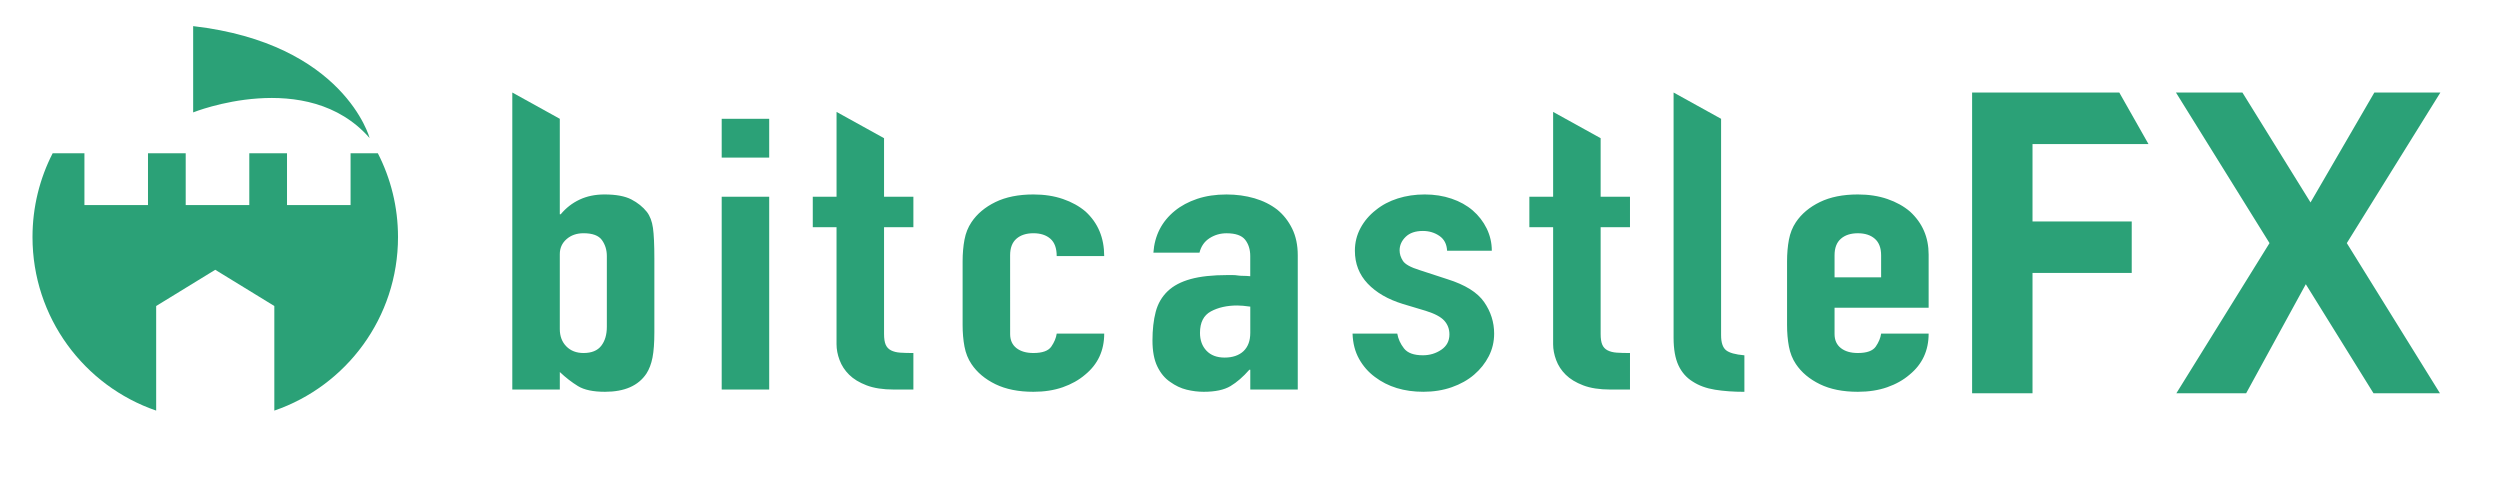 <svg width="152" height="30" viewBox="0 0 152 30" fill="none" xmlns="http://www.w3.org/2000/svg">
<path d="M24.199 14.414C24.199 12.579 23.757 10.847 22.974 9.32H21.315V12.469H17.45V9.32H15.157V12.469H11.291V9.32H8.998V12.469H5.133V9.32H3.201C2.418 10.847 1.976 12.579 1.976 14.414C1.976 19.31 5.122 23.465 9.495 24.964V18.605L13.087 16.403L16.679 18.605V24.965C21.052 23.466 24.199 19.31 24.199 14.414Z" fill="#2BA177"/>
<path d="M22.474 8.395C22.474 8.395 20.934 2.651 11.744 1.588V6.834C11.744 6.834 18.672 4.051 22.474 8.395Z" fill="#2BA177"/>
<path fillRule="evenodd" clipRule="evenodd" d="M104.642 7.223L101.754 5.625V20.54C101.754 21.234 101.853 21.792 102.051 22.216C102.25 22.639 102.538 22.967 102.915 23.198C103.293 23.445 103.745 23.61 104.274 23.695C104.803 23.78 105.397 23.823 106.059 23.823V21.603C105.51 21.556 105.138 21.452 104.94 21.291C104.742 21.128 104.642 20.824 104.642 20.377V7.223ZM31.148 5.625V23.683L31.149 23.682H34.037V22.619C34.395 22.958 34.764 23.244 35.141 23.475C35.518 23.706 36.066 23.821 36.783 23.821C37.973 23.821 38.812 23.452 39.304 22.712C39.473 22.45 39.596 22.127 39.672 21.741C39.747 21.356 39.785 20.84 39.785 20.192V15.73C39.785 14.883 39.757 14.259 39.7 13.858C39.643 13.457 39.52 13.133 39.332 12.887C39.087 12.579 38.77 12.324 38.383 12.124C37.996 11.924 37.453 11.823 36.755 11.823C36.189 11.823 35.683 11.927 35.24 12.136C34.796 12.344 34.413 12.641 34.093 13.026H34.036V7.223L31.148 5.625ZM36.598 14.597C36.797 14.875 36.896 15.199 36.896 15.569V19.868C36.896 20.346 36.783 20.731 36.556 21.024C36.329 21.317 35.97 21.463 35.48 21.463C35.045 21.463 34.696 21.329 34.432 21.059C34.168 20.79 34.036 20.439 34.036 20.007V15.453C34.036 15.083 34.172 14.779 34.446 14.54C34.719 14.3 35.064 14.181 35.48 14.181C36.027 14.181 36.4 14.32 36.598 14.597ZM43.879 7.223V9.581H46.767V7.223H43.879ZM43.879 11.962V23.683H46.767V11.962H43.879ZM50.862 11.962V6.804L53.75 8.402V11.962H55.534V13.812H53.75V20.308C53.75 20.585 53.783 20.801 53.849 20.955C53.915 21.109 54.024 21.225 54.175 21.302C54.326 21.379 54.51 21.425 54.728 21.441C54.945 21.456 55.213 21.464 55.534 21.464V23.684H54.345C53.684 23.684 53.132 23.599 52.688 23.429C52.245 23.259 51.89 23.044 51.627 22.782C51.362 22.52 51.169 22.223 51.046 21.892C50.922 21.561 50.861 21.241 50.861 20.932V13.812H49.417V11.962H50.862ZM61.798 21.163C61.544 20.963 61.416 20.678 61.416 20.308L61.415 15.521C61.415 15.075 61.542 14.74 61.797 14.516C62.052 14.293 62.397 14.181 62.831 14.181C63.264 14.181 63.609 14.293 63.864 14.516C64.119 14.739 64.247 15.09 64.247 15.568H67.135C67.135 14.458 66.758 13.556 66.003 12.863C65.625 12.54 65.167 12.285 64.629 12.1C64.092 11.915 63.492 11.823 62.831 11.823C61.925 11.823 61.155 11.977 60.523 12.285C59.891 12.593 59.405 13.002 59.065 13.51C58.857 13.819 58.715 14.173 58.64 14.574C58.565 14.975 58.527 15.414 58.527 15.892V19.752C58.527 20.231 58.564 20.669 58.64 21.07C58.715 21.471 58.857 21.826 59.065 22.134C59.405 22.642 59.891 23.051 60.523 23.359C61.156 23.667 61.926 23.821 62.831 23.821C63.493 23.821 64.087 23.729 64.616 23.544C65.144 23.359 65.597 23.105 65.975 22.781C66.749 22.149 67.136 21.317 67.136 20.284H64.248C64.21 20.547 64.101 20.808 63.922 21.07C63.742 21.332 63.379 21.463 62.831 21.463C62.397 21.463 62.053 21.363 61.798 21.163ZM76.017 23.683V22.481H75.96C75.582 22.912 75.2 23.244 74.813 23.475C74.426 23.706 73.883 23.821 73.185 23.821C72.845 23.821 72.5 23.779 72.151 23.694C71.801 23.609 71.467 23.451 71.146 23.22C70.825 23.004 70.565 22.692 70.367 22.284C70.169 21.876 70.07 21.348 70.07 20.701C70.07 20.053 70.135 19.456 70.268 18.956C70.4 18.455 70.645 18.035 71.004 17.695C71.344 17.372 71.806 17.129 72.391 16.967C72.977 16.805 73.722 16.724 74.628 16.724H74.939C75.052 16.724 75.157 16.732 75.251 16.748C75.345 16.763 75.459 16.771 75.59 16.771C75.722 16.771 75.864 16.779 76.015 16.794V15.569C76.015 15.169 75.911 14.837 75.704 14.575C75.496 14.314 75.119 14.183 74.572 14.183C74.194 14.183 73.849 14.283 73.538 14.483C73.227 14.684 73.023 14.977 72.929 15.362H70.126C70.201 14.314 70.636 13.466 71.429 12.819C71.806 12.511 72.26 12.268 72.788 12.09C73.317 11.913 73.911 11.824 74.572 11.824C75.176 11.824 75.743 11.902 76.271 12.055C76.799 12.21 77.262 12.441 77.659 12.749C78.036 13.057 78.338 13.442 78.565 13.904C78.791 14.366 78.904 14.906 78.904 15.523V23.683H76.017ZM76.017 18.643C75.695 18.597 75.431 18.574 75.224 18.574C74.601 18.574 74.067 18.694 73.624 18.932C73.18 19.171 72.959 19.607 72.959 20.238C72.959 20.685 73.091 21.047 73.355 21.325C73.619 21.602 73.987 21.741 74.459 21.741C74.931 21.741 75.332 21.61 75.606 21.349C75.88 21.087 76.017 20.717 76.017 20.239V18.643ZM87.516 14.343C87.808 14.543 87.964 14.844 87.983 15.244H90.702C90.702 14.767 90.598 14.316 90.391 13.892C90.182 13.469 89.899 13.103 89.541 12.794C89.182 12.486 88.752 12.247 88.252 12.078C87.752 11.908 87.209 11.823 86.624 11.823C86.039 11.823 85.491 11.904 84.982 12.066C84.472 12.228 84.029 12.463 83.651 12.771C83.255 13.079 82.944 13.445 82.717 13.869C82.49 14.293 82.377 14.752 82.377 15.244C82.377 16.03 82.637 16.697 83.156 17.244C83.675 17.791 84.388 18.203 85.294 18.481L86.681 18.897C87.229 19.067 87.606 19.267 87.814 19.498C88.021 19.729 88.125 20.006 88.125 20.33C88.125 20.731 87.96 21.043 87.63 21.266C87.299 21.49 86.926 21.601 86.511 21.601C85.963 21.601 85.581 21.462 85.364 21.185C85.147 20.908 85.01 20.608 84.954 20.284H82.235C82.254 20.869 82.386 21.381 82.632 21.821C82.876 22.26 83.198 22.626 83.594 22.919C84.387 23.52 85.369 23.82 86.539 23.82C87.162 23.82 87.738 23.728 88.267 23.543C88.795 23.358 89.248 23.104 89.626 22.78C90.004 22.456 90.301 22.083 90.518 21.659C90.735 21.235 90.844 20.777 90.844 20.284C90.844 19.589 90.641 18.95 90.235 18.364C89.829 17.779 89.088 17.317 88.012 16.978L86.313 16.423C85.765 16.254 85.426 16.065 85.294 15.857C85.161 15.649 85.096 15.437 85.096 15.221C85.096 14.913 85.218 14.64 85.464 14.4C85.709 14.162 86.058 14.042 86.511 14.042C86.888 14.042 87.223 14.142 87.516 14.343ZM94.43 11.962V6.804L97.319 8.402V11.962H99.103V13.812H97.319V20.308C97.319 20.585 97.351 20.801 97.418 20.955C97.483 21.109 97.592 21.225 97.743 21.302C97.894 21.379 98.078 21.425 98.296 21.441C98.513 21.456 98.781 21.464 99.103 21.464V23.684H97.913C97.252 23.684 96.7 23.599 96.257 23.429C95.813 23.259 95.459 23.044 95.195 22.782C94.93 22.52 94.737 22.223 94.614 21.892C94.491 21.561 94.43 21.241 94.43 20.932V13.812H92.985V11.962H94.43ZM117.261 18.712H111.541V20.308C111.541 20.678 111.668 20.963 111.924 21.163C112.179 21.363 112.523 21.463 112.957 21.463C113.504 21.463 113.867 21.332 114.047 21.07C114.227 20.809 114.335 20.547 114.373 20.284H117.261C117.261 21.317 116.874 22.149 116.1 22.781C115.723 23.105 115.27 23.359 114.741 23.544C114.213 23.729 113.618 23.821 112.957 23.821C112.051 23.821 111.281 23.668 110.649 23.359C110.016 23.051 109.53 22.642 109.19 22.134C108.983 21.826 108.841 21.471 108.766 21.07C108.69 20.67 108.653 20.231 108.653 19.753V15.892C108.653 15.414 108.691 14.975 108.766 14.574C108.841 14.173 108.983 13.819 109.19 13.51C109.53 13.002 110.016 12.593 110.649 12.285C111.281 11.977 112.05 11.823 112.957 11.823C113.617 11.823 114.217 11.915 114.755 12.1C115.293 12.285 115.751 12.54 116.129 12.863C116.884 13.556 117.261 14.428 117.261 15.476V18.712ZM111.541 16.863H114.372V15.522C114.372 15.075 114.245 14.741 113.99 14.517C113.735 14.294 113.391 14.182 112.957 14.182C112.523 14.182 112.178 14.294 111.924 14.517C111.668 14.741 111.541 15.075 111.541 15.522V16.863ZM128.852 5.625L130.629 8.761H123.577V13.465H129.609V16.596H123.577V23.91H119.904V5.625H128.852ZM148.349 23.91L142.686 14.781L148.376 5.625H144.361L140.48 12.308L136.338 5.625H132.297L137.987 14.781L132.323 23.91H136.566L140.193 17.28L144.309 23.91H148.349Z" fill="#2BA177"/>
</svg>
